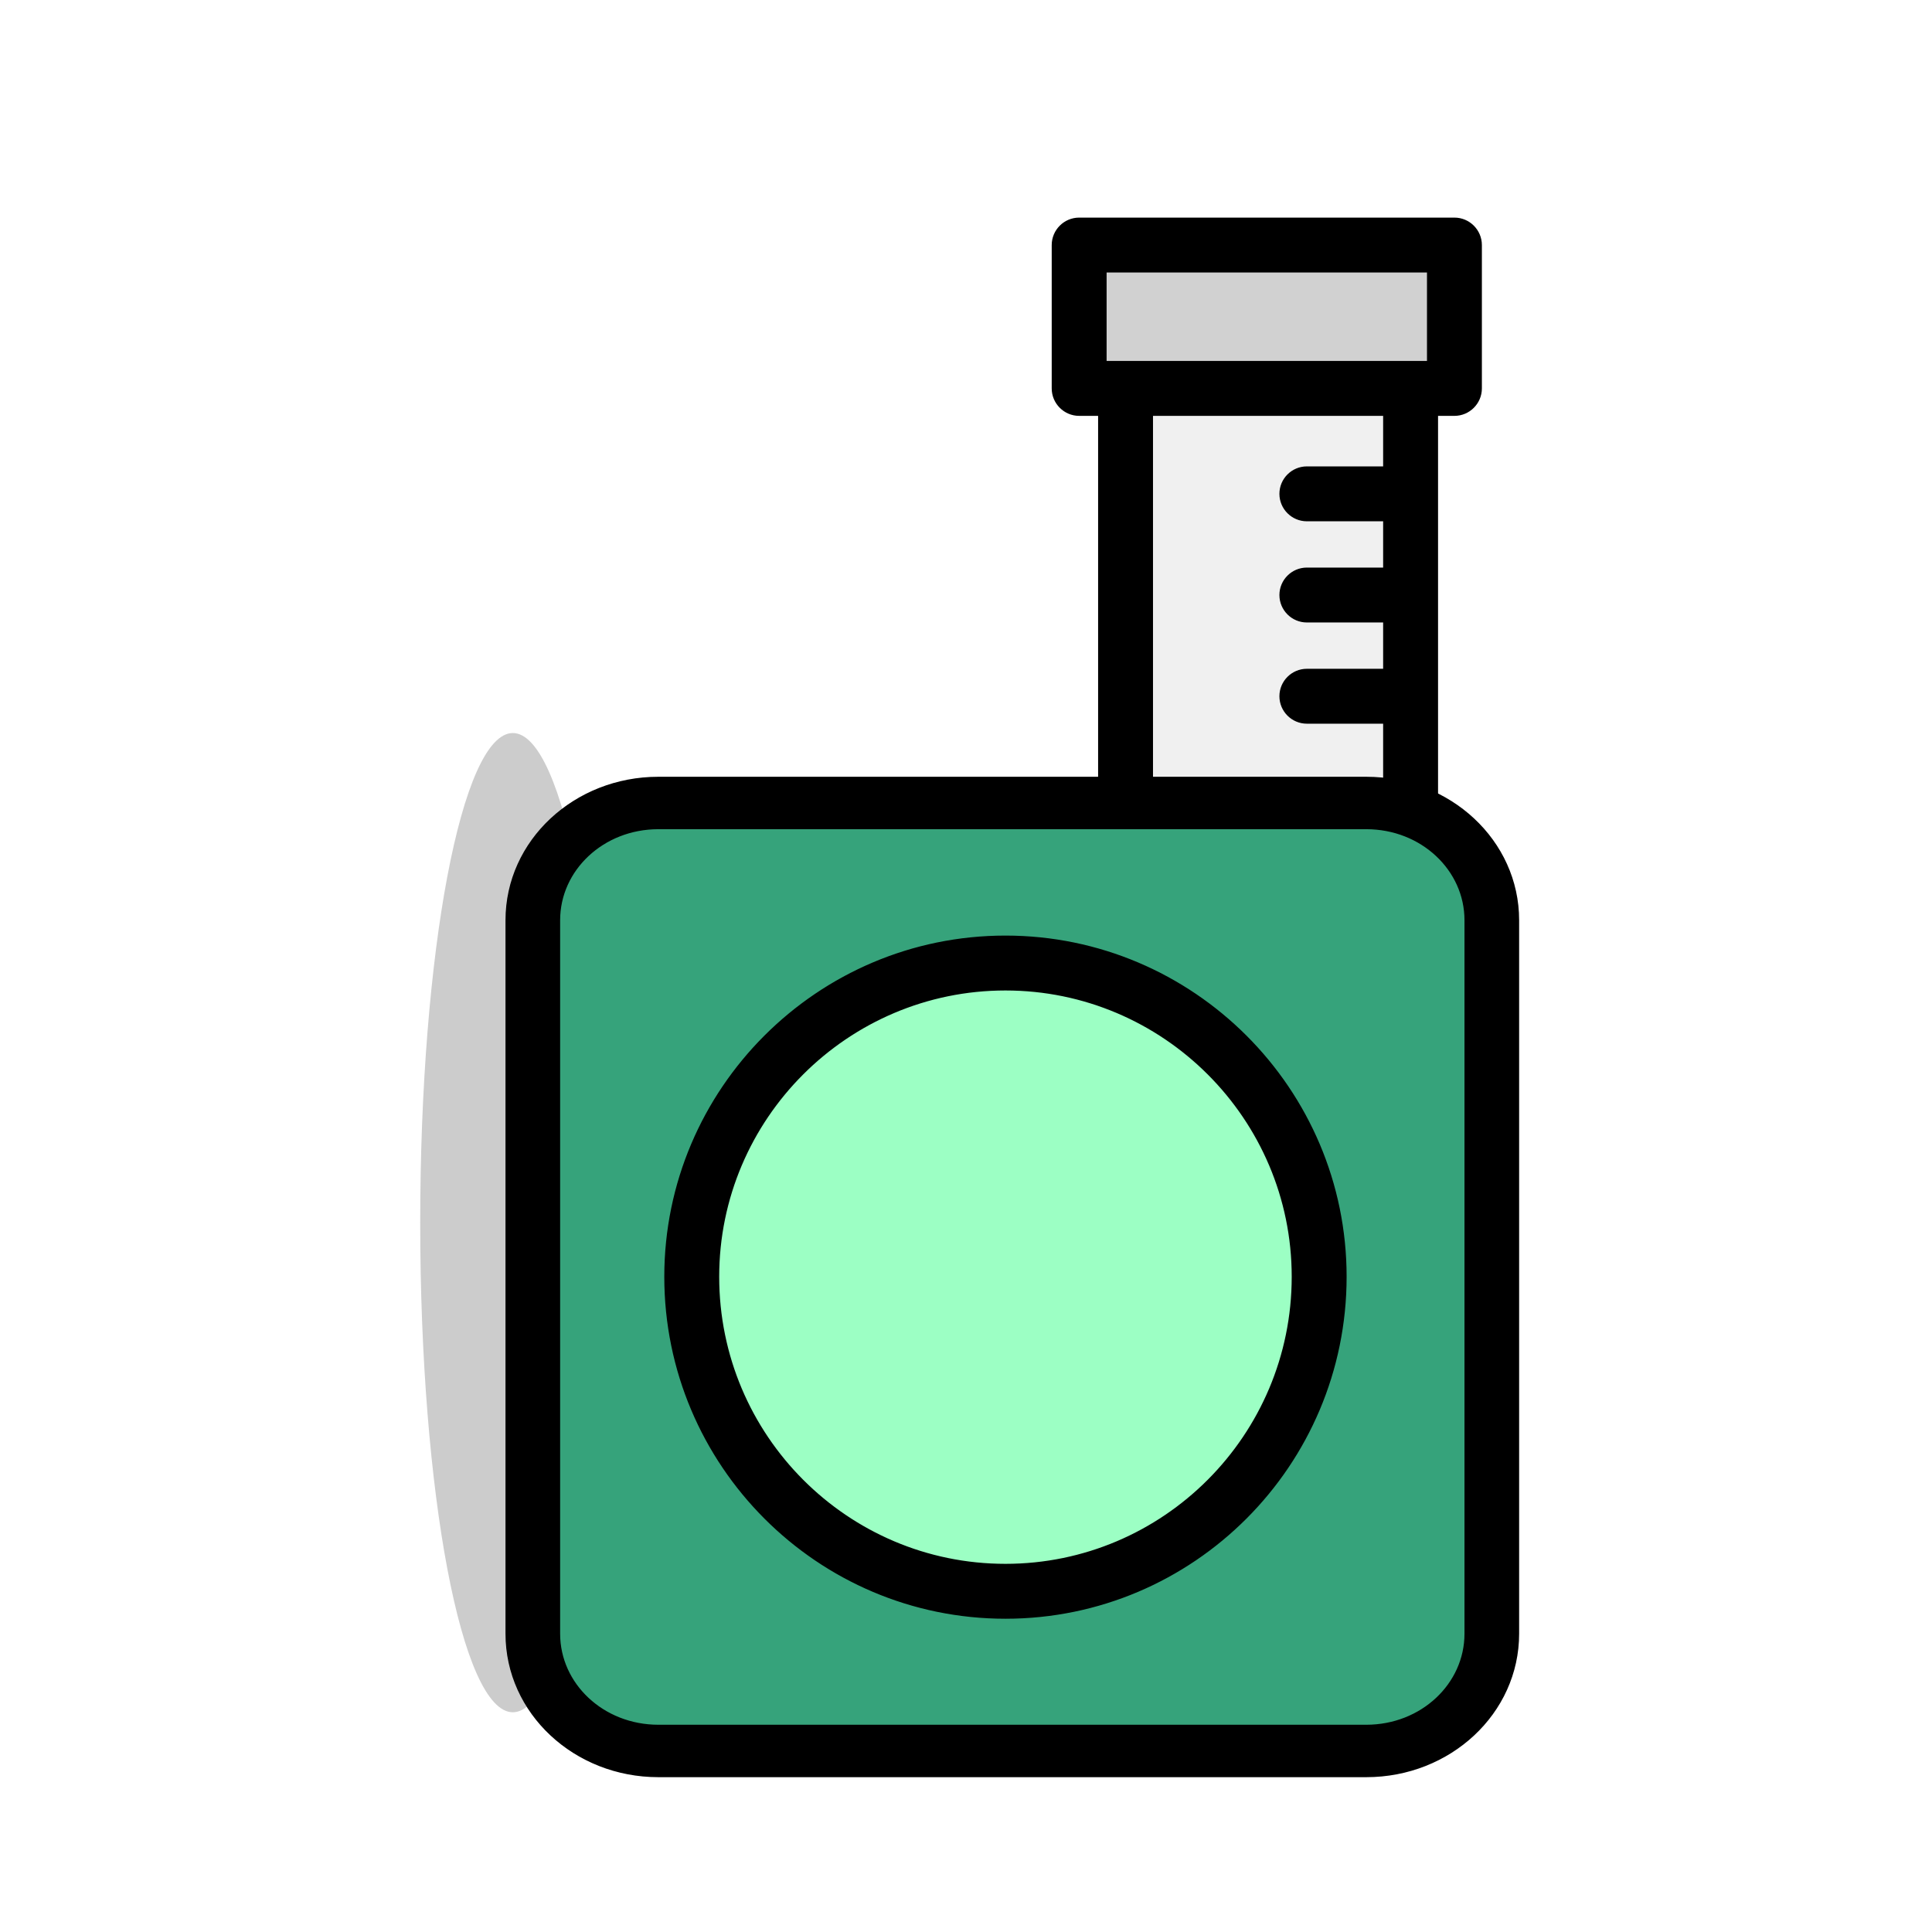 <svg width="146" height="146" viewBox="0 0 146 146" fill="none" xmlns="http://www.w3.org/2000/svg">
<g clip-path="url(#clip0_2131_868)">
<path d="M84.905 96.333L84.905 106.354C84.905 108.594 83.089 110.41 80.849 110.41C78.609 110.41 76.793 108.594 76.793 106.354L76.793 96.333C76.793 94.093 78.609 92.277 80.849 92.277C83.089 92.277 84.905 94.093 84.905 96.333Z" fill="#5E82F3"/>
<g opacity="0.2" filter="url(#filter0_f_2131_868)">
<path d="M31.755 92.394C31.755 71.96 34.889 55.395 38.755 55.395C42.621 55.395 45.755 71.96 45.755 92.394C45.755 112.829 42.621 129.395 38.755 129.395C34.889 129.395 31.755 112.829 31.755 92.394Z" fill="black"/>
</g>
<path d="M85.057 17.258L85.057 64.672L106.597 64.672L106.597 17.258L85.057 17.258Z" fill="#F0F0F0"/>
<path d="M83.383 68.673L83.383 21.259C83.383 20.337 84.136 19.584 85.058 19.584L106.598 19.584C107.52 19.584 108.273 20.337 108.273 21.259L108.273 68.673C108.273 69.595 107.52 70.347 106.598 70.347L85.058 70.347C84.136 70.347 83.383 69.595 83.383 68.673ZM104.923 22.934L86.732 22.934L86.732 66.998L104.923 66.998L104.923 22.934Z" fill="black" stroke="black" stroke-width="0.8"/>
<path d="M40 69.403L40 123.596C40 128.523 44.268 132.5 49.555 132.5L103.445 132.5C108.732 132.5 113 128.523 113 123.596L113 69.403C113 64.477 108.732 60.5 103.445 60.5L49.555 60.5C44.268 60.5 40 64.477 40 69.403Z" fill="#36A37B"/>
<path d="M38.6 123.46L38.6 69.54C38.6 63.742 43.611 59.1 49.75 59.1L103.25 59.1C109.389 59.1 114.4 63.742 114.4 69.54L114.4 123.46C114.4 129.258 109.389 133.9 103.25 133.9L49.75 133.9C43.611 133.9 38.6 129.258 38.6 123.46ZM103.25 130.738C107.608 130.738 111.07 127.466 111.07 123.46L111.07 69.54C111.07 65.534 107.608 62.262 103.25 62.262L49.75 62.262C45.392 62.262 41.929 65.534 41.929 69.54L41.929 123.46C41.929 127.466 45.392 130.738 49.75 130.738L103.25 130.738Z" fill="black" stroke="black" stroke-width="0.8"/>
<path d="M76.455 72.835C63.327 72.835 52.748 83.478 52.748 96.542C52.748 109.67 63.327 120.312 76.455 120.312C89.519 120.312 100.162 109.67 100.162 96.542C100.162 83.478 89.519 72.835 76.455 72.835Z" fill="#9CFFC4"/>
<path d="M81.552 19.52L81.552 30.354L109.911 30.354L109.911 19.52L81.552 19.52Z" fill="#D1D1D1"/>
<path d="M79.877 29.352L79.877 18.519C79.877 17.597 80.63 16.844 81.552 16.844L109.91 16.844C110.832 16.844 111.585 17.597 111.585 18.519L111.585 29.352C111.585 30.274 110.832 31.027 109.91 31.027L81.552 31.027C80.63 31.027 79.877 30.274 79.877 29.352ZM108.236 20.193L83.226 20.193L83.226 27.678L108.236 27.678L108.236 20.193Z" fill="black" stroke="black" stroke-width="0.8"/>
<path d="M98.758 54.289C97.836 54.289 97.084 53.536 97.084 52.614C97.084 51.692 97.836 50.94 98.758 50.94L106.087 50.94C107.009 50.94 107.761 51.692 107.761 52.614C107.761 53.536 107.009 54.289 106.087 54.289L98.758 54.289Z" fill="black" stroke="black" stroke-width="0.8"/>
<path d="M98.758 46.64C97.836 46.64 97.084 45.888 97.084 44.966C97.084 44.044 97.836 43.291 98.758 43.291L106.087 43.291C107.009 43.291 107.761 44.044 107.761 44.966C107.761 45.888 107.009 46.64 106.087 46.64L98.758 46.64Z" fill="black" stroke="black" stroke-width="0.8"/>
<path d="M98.758 38.994C97.836 38.994 97.084 38.241 97.084 37.319C97.084 36.397 97.836 35.645 98.758 35.645L106.087 35.645C107.009 35.645 107.761 36.397 107.761 37.319C107.761 38.241 107.009 38.994 106.087 38.994L98.758 38.994Z" fill="black" stroke="black" stroke-width="0.8"/>
<path d="M75.981 121.927C61.995 121.927 50.6 110.531 50.6 96.482C50.6 82.496 61.995 71.101 75.981 71.101C89.968 71.101 101.363 82.496 101.363 96.482C101.363 110.531 89.968 121.927 75.981 121.927ZM75.981 118.578C88.123 118.578 98.014 108.689 98.014 96.482C98.014 84.34 88.124 74.45 75.981 74.45C63.839 74.45 53.949 84.34 53.949 96.482C53.949 108.689 63.84 118.578 75.981 118.578Z" fill="black" stroke="black" stroke-width="0.8"/>
</g>
<defs>
<filter id="filter0_f_2131_868" x="12.327" y="35.966" width="52.857" height="112.857" filterUnits="userSpaceOnUse" color-interpolation-filters="sRGB">
<feFlood flood-opacity="0" result="BackgroundImageFix"/>
<feBlend mode="normal" in="SourceGraphic" in2="BackgroundImageFix" result="shape"/>
<feGaussianBlur stdDeviation="9.714" result="effect1_foregroundBlur_2131_868"/>
</filter>
<clipPath id="clip0_2131_868">
<rect width="146" height="146" fill="white" transform="matrix(-1 0 0 1 146 0)"/>
</clipPath>
</defs>
</svg>
